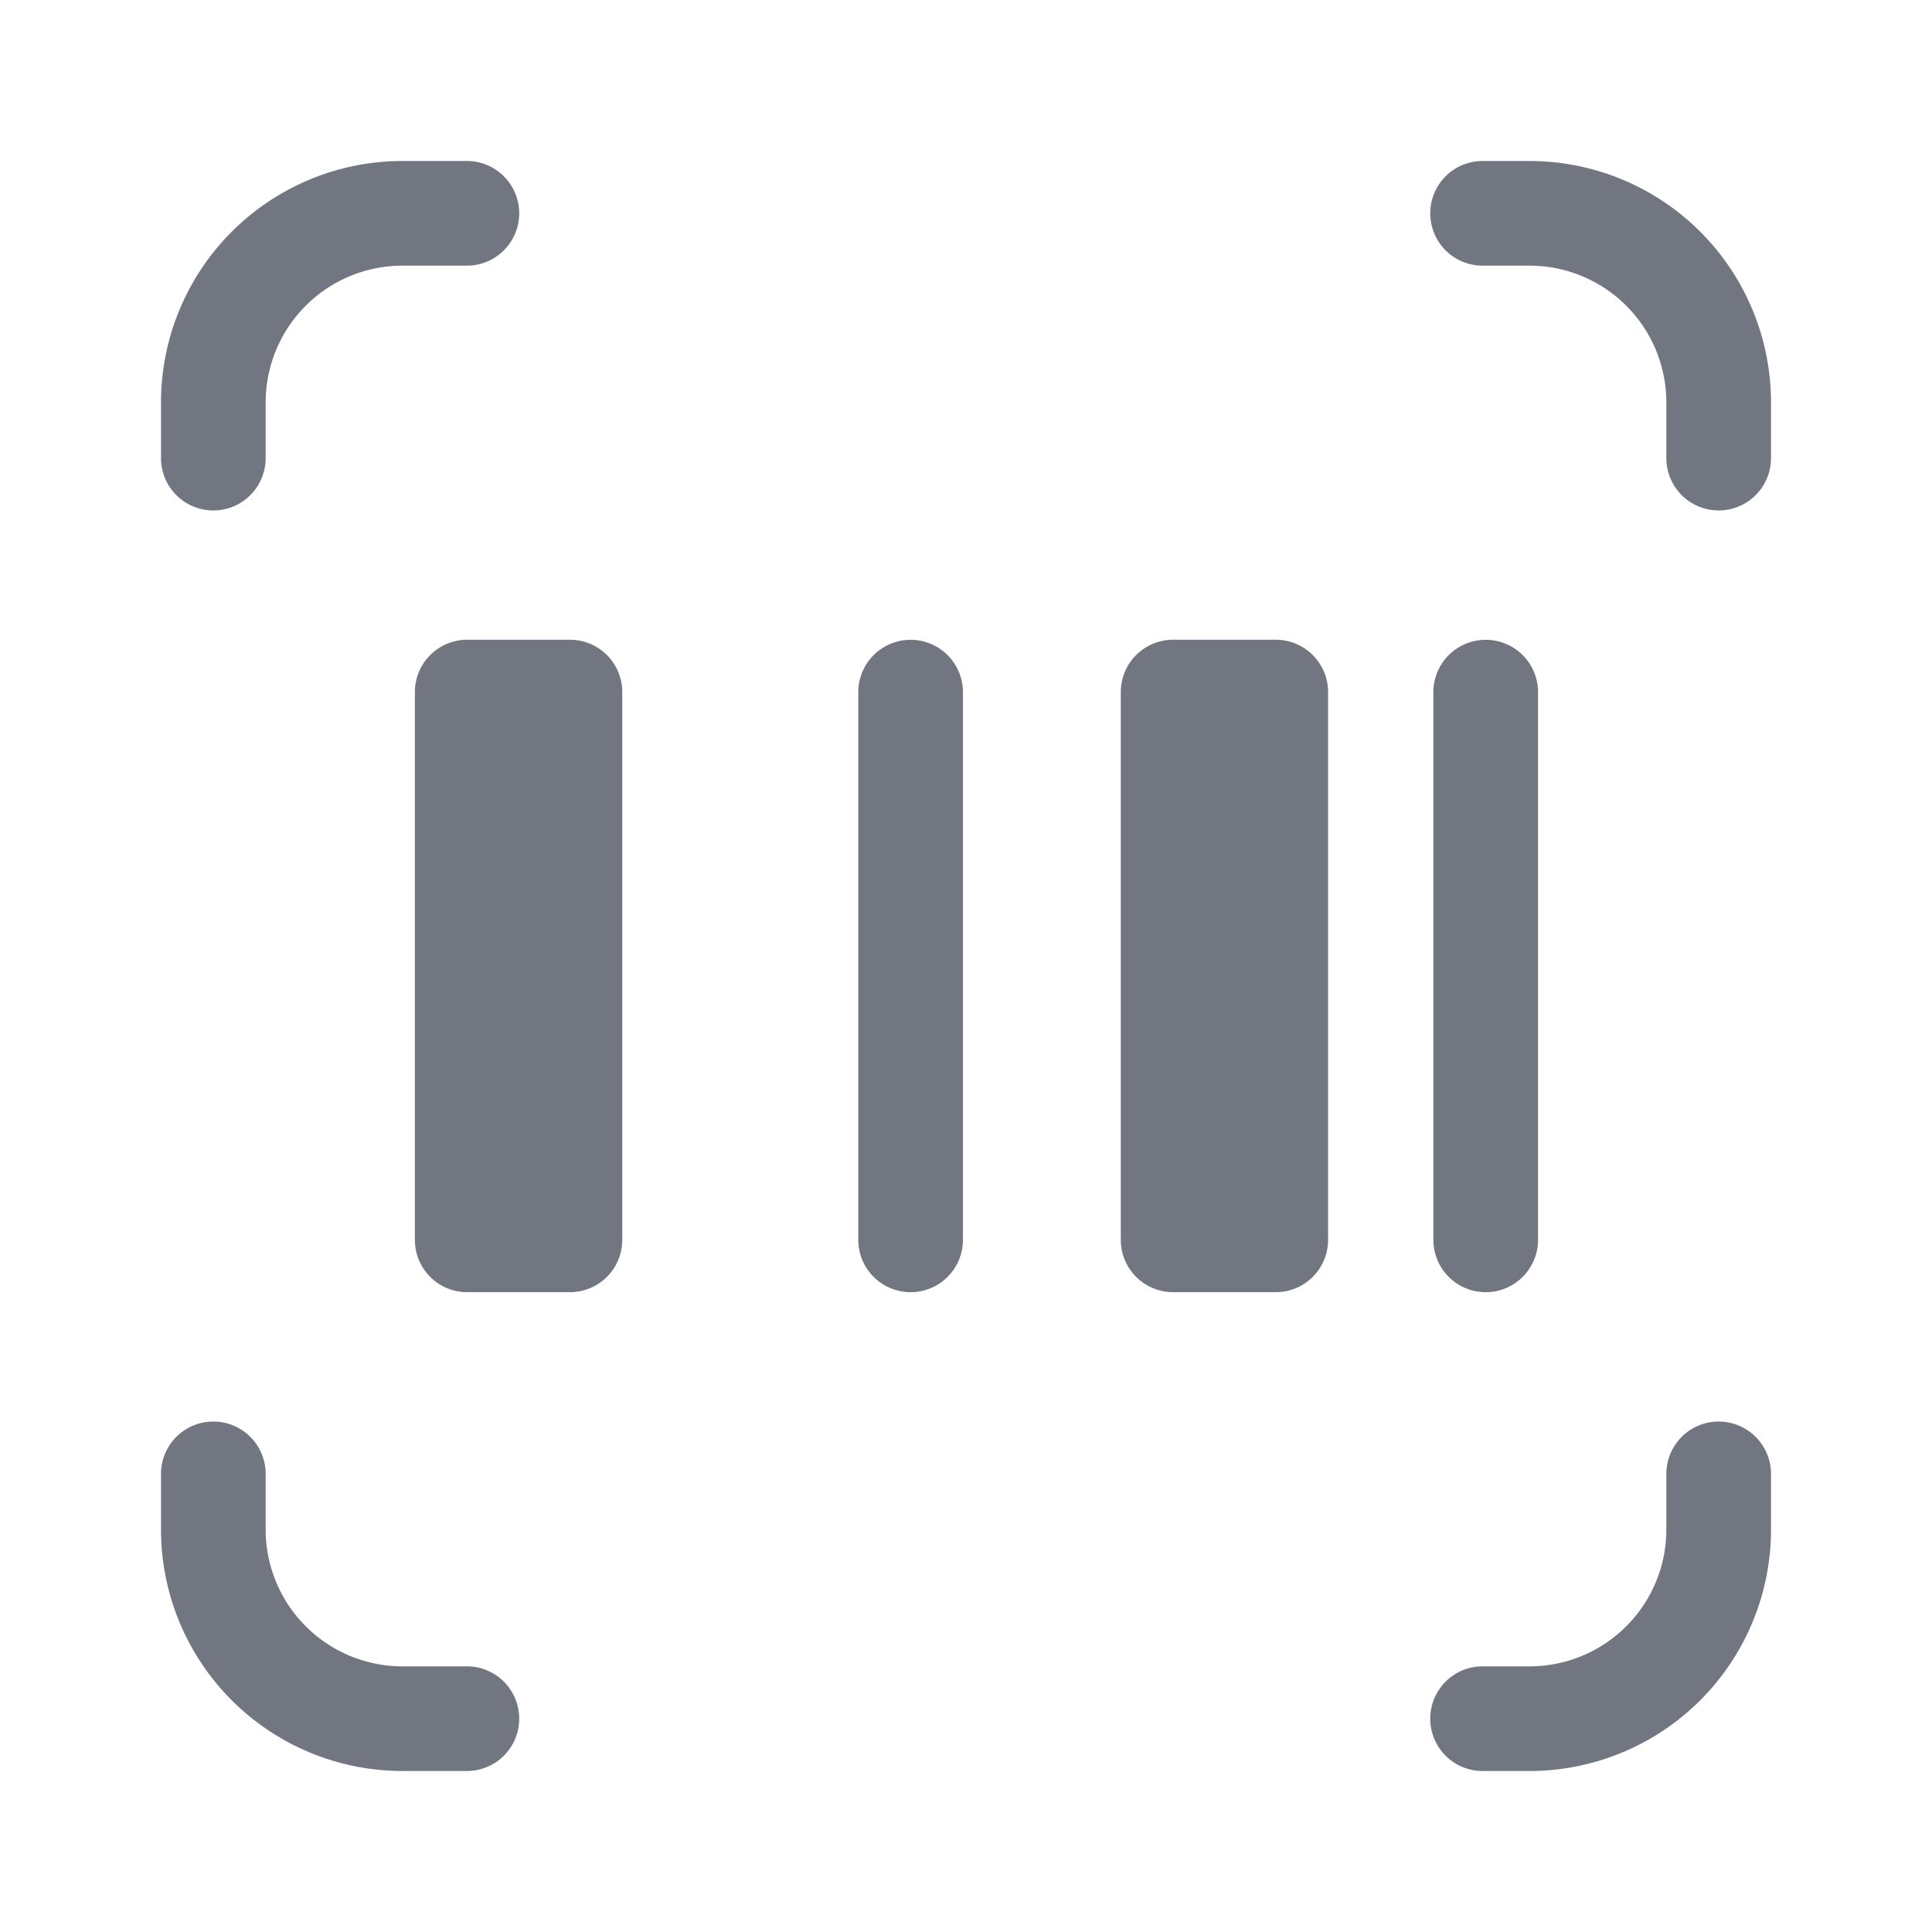 <svg xmlns="http://www.w3.org/2000/svg" fill="none" viewBox="0 0 24 24" focusable="false"><path fill="#717681" d="M5.8 2H5a3 3 0 0 0-3 3v.691a.65.65 0 1 0 1.3 0V5A1.7 1.7 0 0 1 5 3.3h.8a.65.65 0 0 0 0-1.3M2 18.309a.65.65 0 1 1 1.3 0V19A1.7 1.7 0 0 0 5 20.7h.8a.65.65 0 1 1 0 1.3H5a3 3 0 0 1-3-3zM21.35 17.659a.65.65 0 0 0-.65.65V19a1.7 1.7 0 0 1-1.7 1.7h-.583a.65.65 0 1 0 0 1.3H19a3 3 0 0 0 3-3v-.691a.65.65 0 0 0-.65-.65M22 5.691a.65.65 0 1 1-1.3 0V5A1.7 1.7 0 0 0 19 3.3h-.583a.65.65 0 1 1 0-1.3H19a3 3 0 0 1 3 3zM5.804 7.947a.65.65 0 0 0-.65.65v6.805c0 .36.291.65.65.65H7.08a.65.65 0 0 0 .65-.65V8.597a.65.65 0 0 0-.65-.65zM18.456 7.948a.65.65 0 0 1 .65.65v6.804a.65.65 0 1 1-1.3 0V8.598a.65.65 0 0 1 .65-.65M13.923 8.597a.65.65 0 0 1 .65-.65h1.275a.65.65 0 0 1 .65.65v6.805a.65.65 0 0 1-.65.65h-1.275a.65.65 0 0 1-.65-.65zM11.312 7.948a.65.65 0 0 1 .65.65v6.804a.65.65 0 1 1-1.3 0V8.598a.65.65 0 0 1 .65-.65"/></svg>